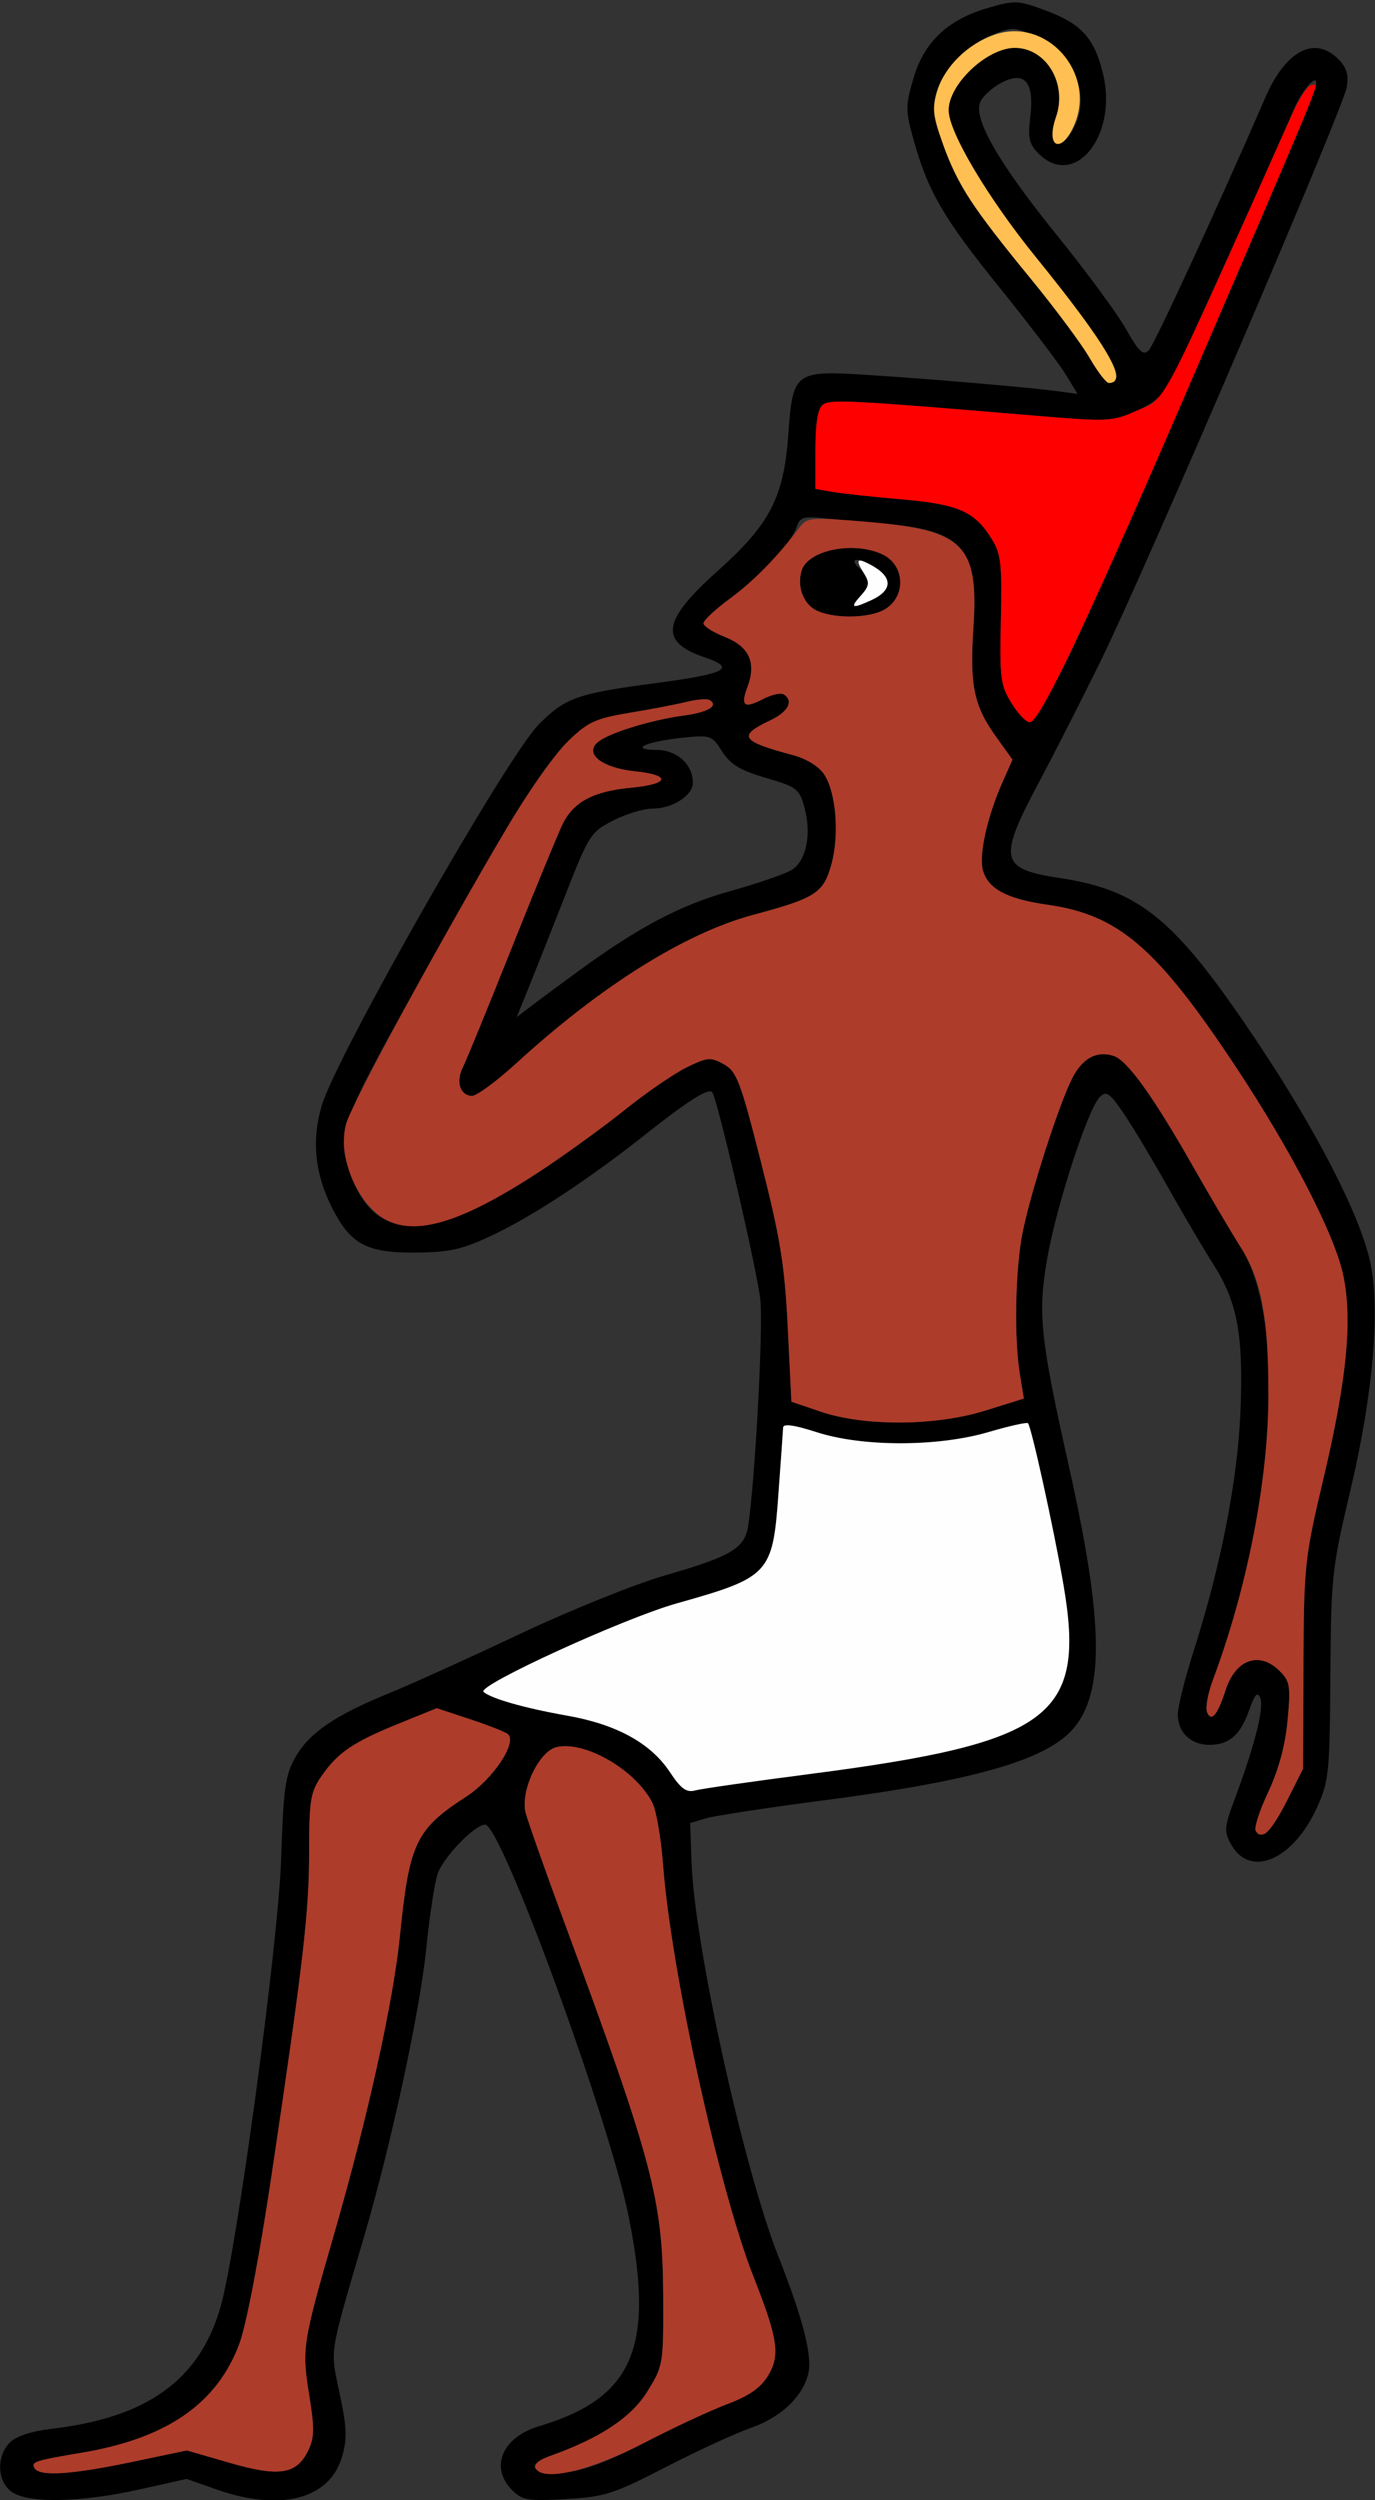 <?xml version="1.0" encoding="UTF-8" standalone="no"?>
<!DOCTYPE svg PUBLIC "-//W3C//DTD SVG 1.1//EN"
"http://www.w3.org/Graphics/SVG/1.1/DTD/svg11.dtd">
<svg width="330px" height="600px"
xmlns="http://www.w3.org/2000/svg" version="1.1">
<rect width="100%" height="100%" fill="#333333" stroke="none"/>
<g transform="translate(0000, 0000) scale(1, 1)">
<path fill="#000000" stroke="none" d="
M 2.84 598.01
C -0.70 595.53 -0.93 589.44 2.39 586.12
C 3.89 584.63 7.60 583.42 12.30 582.87
C 35.34 580.19 47.91 571.14 52.93 553.62
C 56.85 539.95 66.84 466.03 67.48 445.99
C 68.01 429.28 68.47 425.99 70.85 421.76
C 74.13 415.91 80.45 411.59 93.37 406.34
C 98.64 404.20 112.75 397.80 124.71 392.14
C 136.67 386.49 152.38 380.14 159.63 378.05
C 175.60 373.46 178.75 371.55 179.58 366.08
C 181.23 355.09 183.20 318.47 182.48 311.89
C 181.69 304.69 172.07 263.22 170.91 262.07
C 169.94 261.10 164.96 264.26 154.95 272.20
C 141.23 283.07 127.66 291.98 117.87 296.57
C 110.75 299.89 107.80 300.54 99.56 300.59
C 87.91 300.65 84.10 298.57 79.63 289.72
C 75.57 281.62 74.76 273.69 77.19 265.40
C 80.68 253.49 121.56 181.67 129.31 173.85
C 135.62 167.46 138.56 166.42 157.04 163.98
C 174.30 161.71 176.88 160.37 169.12 157.75
C 158.14 154.03 158.89 148.94 172.14 137.11
C 184.79 125.80 188.13 119.39 189.20 104.23
C 190.26 89.27 190.77 88.88 207.85 89.95
C 223.13 90.92 246.86 92.95 253.70 93.87
L 258.63 94.54
L 255.67 89.72
C 254.05 87.06 246.92 77.72 239.84 68.94
C 226.37 52.25 222.71 45.94 219.23 33.46
C 217.30 26.53 217.30 25.40 219.21 18.86
C 221.75 10.10 227.44 4.71 237.11 1.90
C 243.62 0.01 244.34 0.05 251.15 2.59
C 259.55 5.73 262.68 9.22 264.73 17.73
C 268.31 32.59 257.89 45.47 249.27 36.87
C 246.98 34.58 246.66 33.17 247.28 27.96
C 248.25 19.69 245.95 16.95 240.43 19.81
C 238.38 20.86 236.09 22.86 235.36 24.24
C 233.29 28.10 239.49 38.96 253.95 56.81
C 260.76 65.23 268.09 75.19 270.22 78.93
C 273.40 84.54 274.36 85.43 275.73 84.04
C 277.07 82.66 292.18 49.89 303.75 23.26
C 308.60 12.10 315.51 8.51 321.19 14.18
C 323.20 16.19 323.72 17.91 323.23 20.89
C 322.38 26.08 274.67 137.30 264.01 158.94
C 259.52 168.06 253.04 180.79 249.61 187.23
C 239.39 206.36 239.84 208.51 254.53 210.74
C 273.80 213.68 282.19 220.70 301.99 250.40
C 315.97 271.38 326.19 291.26 328.76 302.45
C 331.34 313.62 329.59 334.43 324.14 357.45
C 319.64 376.46 319.45 378.22 319.29 402.13
C 319.14 425.43 318.94 427.46 316.08 433.75
C 310.39 446.32 300.06 450.80 295.50 442.67
C 293.70 439.43 293.78 438.56 296.53 431.18
C 301.17 418.75 303.42 409.77 302.46 407.45
C 301.80 405.84 301.14 406.58 299.78 410.43
C 297.65 416.44 295.00 418.72 290.20 418.72
C 285.80 418.72 282.67 415.70 282.67 411.42
C 282.67 409.62 284.35 402.91 286.38 396.51
C 293.00 375.86 297.01 355.37 297.70 338.89
C 298.47 320.49 297.01 312.52 291.23 303.45
C 288.90 299.80 283.93 291.34 280.18 284.68
C 276.43 278.02 271.65 270.05 269.56 267.00
C 266.29 262.24 265.50 261.70 263.95 263.25
C 261.12 266.07 253.55 289.29 251.35 301.91
C 249.02 315.29 249.61 320.90 256.61 352.23
C 264.81 388.91 265.10 405.92 257.67 414.74
C 251.27 422.32 233.92 427.33 197.62 432.05
C 184.25 433.79 171.59 435.73 169.48 436.34
L 165.64 437.48
L 165.97 446.92
C 166.66 466.70 178.46 520.28 186.73 541.28
C 192.76 556.53 195.03 565.48 193.97 569.69
C 192.58 575.25 187.38 580.12 180.17 582.65
C 176.40 583.98 167.17 588.23 159.67 592.10
C 147.22 598.52 145.14 599.18 135.85 599.72
C 126.73 600.24 125.37 600.03 122.94 597.60
C 117.46 592.12 120.50 584.87 129.42 582.22
C 152.02 575.48 157.21 563.31 150.88 531.91
C 146.17 508.57 120.28 437.87 116.45 437.87
C 113.91 437.87 106.28 445.80 105.01 449.74
C 104.28 451.99 103.09 459.84 102.35 467.18
C 100.83 482.43 94.00 514.15 87.37 536.76
C 78.84 565.89 79.21 563.49 81.54 574.49
C 83.28 582.77 83.36 585.29 82.04 589.71
C 79.02 599.76 67.32 602.78 52.10 597.45
L 44.79 594.88
L 33.28 597.45
C 19.26 600.56 6.82 600.79 2.84 598.01
M 31.57 590.83
L 44.84 588.05
L 55.18 591.04
C 67.09 594.47 71.22 593.80 74.01 588.00
C 75.45 585.00 75.49 582.65 74.22 574.80
C 72.41 563.59 72.59 562.42 80.12 536.34
C 88.20 508.38 94.38 480.42 95.97 464.68
C 98.23 442.24 99.77 439.00 111.92 431.13
C 118.28 427.01 124.17 418.19 121.92 416.17
C 121.35 415.65 117.25 414.04 112.84 412.58
L 104.81 409.93
L 95.57 413.68
C 84.69 418.10 80.97 420.65 77.06 426.37
C 74.52 430.10 74.19 432.19 74.19 444.18
C 74.19 458.85 72.86 470.35 65.25 521.50
C 62.32 541.19 59.16 557.82 57.48 562.35
C 52.15 576.80 40.07 585.17 19.58 588.60
C 8.25 590.51 7.37 590.80 8.31 592.33
C 9.55 594.34 17.15 593.86 31.57 590.83
M 154.72 586.17
C 161.61 582.59 170.54 578.43 174.54 576.93
C 179.72 574.99 182.52 573.05 184.28 570.19
C 187.31 565.24 186.73 561.32 180.85 546.38
C 172.57 525.38 161.06 472.97 159.13 447.45
C 158.66 441.13 157.50 434.46 156.58 432.64
C 152.58 424.74 140.25 417.60 133.50 419.29
C 129.31 420.33 124.88 429.78 126.14 434.95
C 126.63 436.90 130.73 448.57 135.27 460.85
C 156.72 518.97 159.05 527.73 159.17 550.94
C 159.24 567.37 159.18 567.74 155.36 573.91
C 151.49 580.16 144.05 585.08 131.95 589.40
C 125.63 591.66 128.02 594.05 135.84 593.30
C 140.11 592.89 146.24 590.58 154.72 586.17
M 308.90 432.08
L 312.73 424.47
L 312.83 399.57
C 312.94 375.42 313.08 374.07 317.76 354.26
C 323.23 331.07 324.62 316.75 322.40 306.13
C 320.37 296.35 309.98 276.20 296.45 255.80
C 277.62 227.41 268.45 219.54 251.43 217.12
C 241.58 215.73 237.01 213.26 235.86 208.69
C 234.94 205.01 236.97 195.92 240.54 187.85
L 243.00 182.30
L 239.17 176.97
C 233.71 169.39 232.70 164.58 233.62 150.64
C 234.85 131.78 231.12 127.29 212.90 125.76
C 208.02 125.35 201.33 124.74 198.04 124.39
C 192.77 123.84 191.95 124.10 191.18 126.50
C 189.98 130.29 182.50 138.29 175.08 143.73
C 171.65 146.25 168.84 148.88 168.84 149.58
C 168.84 150.27 171.15 151.75 173.98 152.86
C 179.80 155.14 181.58 159.08 179.40 164.83
C 177.68 169.42 178.56 170.12 183.11 167.77
C 185.15 166.71 187.38 166.20 188.06 166.62
C 190.56 168.15 189.20 170.82 184.88 172.86
C 176.96 176.62 177.75 177.84 190.26 181.20
C 193.59 182.09 196.53 183.91 197.82 185.87
C 200.69 190.24 201.49 200.49 199.51 207.52
C 197.60 214.33 195.74 215.53 180.75 219.55
C 164.40 223.94 144.19 236.60 123.88 255.19
C 119.20 259.48 114.43 262.98 113.29 262.98
C 110.46 262.98 109.35 259.58 111.06 256.19
C 111.84 254.66 117.18 241.63 122.91 227.23
C 128.65 212.83 134.15 199.49 135.12 197.57
C 137.78 192.37 142.49 189.89 151.34 189.05
C 160.75 188.16 161.25 186.01 152.26 185.07
C 144.60 184.26 140.34 181.02 143.31 178.24
C 145.61 176.06 155.92 172.83 164.02 171.73
C 169.90 170.94 172.56 169.38 170.33 168.01
C 169.73 167.63 167.28 167.82 164.88 168.41
C 162.48 169.01 156.29 170.20 151.13 171.05
C 135.94 173.58 132.91 177.50 98.90 238.72
C 81.95 269.22 80.89 272.16 83.74 280.74
C 89.74 298.76 103.20 298.66 130.66 280.38
C 136.53 276.47 145.37 270.04 150.29 266.08
C 155.22 262.12 161.73 257.67 164.74 256.17
C 169.80 253.70 170.54 253.63 173.70 255.38
C 176.81 257.11 177.70 259.43 182.66 278.96
C 187.28 297.17 188.32 303.51 189.06 318.51
L 189.94 336.38
L 196.98 338.77
C 207.47 342.33 224.49 342.23 236.37 338.54
L 245.72 335.63
L 244.75 329.62
C 243.33 320.81 243.68 304.30 245.47 295.53
C 247.41 285.97 254.11 265.16 257.25 258.92
C 259.74 253.95 263.14 252.08 267.26 253.39
C 270.51 254.41 276.66 262.94 286.13 279.57
C 290.32 286.95 295.59 295.88 297.83 299.41
C 308.97 317.00 305.93 363.56 291.05 403.28
C 289.89 406.38 289.29 409.77 289.68 410.83
C 290.68 413.40 292.23 411.57 294.13 405.63
C 296.51 398.18 302.26 396.14 307.14 401.02
C 309.60 403.47 309.79 404.63 309.02 412.83
C 308.47 418.84 306.90 424.66 304.39 430.02
C 300.72 437.85 300.47 441.04 303.57 440.12
C 304.39 439.89 306.78 436.26 308.90 432.08
M 194.42 425.71
C 252.26 418.21 260.65 411.96 255.23 380.30
C 252.96 367.10 247.53 342.36 246.71 341.54
C 246.41 341.26 242.17 342.22 237.25 343.66
C 225.10 347.23 207.04 347.25 196.02 343.70
C 190.62 341.96 188.00 341.59 187.95 342.57
C 187.91 343.38 187.41 350.51 186.83 358.44
C 185.45 377.71 184.71 378.51 162.44 384.77
C 149.64 388.38 114.37 404.53 116.05 406.01
C 117.87 407.62 125.89 409.90 135.94 411.68
C 147.94 413.78 156.15 418.28 160.78 425.27
C 163.43 429.27 164.76 430.23 166.83 429.66
C 168.29 429.26 180.71 427.48 194.42 425.71
M 138.79 233.06
C 153.45 222.37 163.34 217.16 175.45 213.79
C 182.01 211.95 188.60 209.68 190.08 208.72
C 193.51 206.51 194.80 200.20 193.10 193.90
C 191.86 189.29 191.31 188.87 183.83 186.68
C 177.61 184.85 175.31 183.46 173.31 180.33
C 170.83 176.43 170.54 176.34 163.72 177.05
C 154.92 177.97 150.84 179.91 157.57 179.96
C 162.53 180.00 166.28 183.41 166.28 187.88
C 166.28 190.90 161.39 194.04 156.67 194.04
C 154.51 194.04 150.23 195.33 147.14 196.91
C 141.76 199.69 141.32 200.35 135.56 215.11
C 132.26 223.53 128.30 233.50 126.78 237.26
L 124.01 244.09
L 127.55 241.38
C 129.51 239.89 134.56 236.14 138.79 233.06
M 255.87 158.87
C 262.53 145.71 314.27 26.57 315.70 21.06
C 316.81 16.81 312.83 20.90 310.42 26.48
C 304.28 40.69 284.49 84.47 281.80 89.78
C 279.31 94.72 277.49 96.49 272.68 98.62
C 266.92 101.18 265.98 101.22 248.14 99.73
C 203.36 95.96 199.15 95.76 197.41 97.19
C 196.26 98.14 195.70 101.72 195.70 107.97
L 195.70 117.33
L 199.85 118.05
C 202.14 118.44 209.60 119.25 216.43 119.83
C 230.05 121.02 233.89 122.71 238.01 129.32
C 240.23 132.91 240.52 135.29 240.21 148.74
C 239.90 162.91 240.11 164.44 242.87 168.91
C 244.52 171.56 246.52 173.54 247.32 173.30
C 248.13 173.06 251.96 166.56 255.87 158.87
M 267.93 90.71
C 269.08 88.85 262.00 78.24 248.59 61.69
C 237.05 47.45 227.67 31.66 227.67 26.46
C 227.67 20.20 236.91 11.49 243.55 11.49
C 251.16 11.49 256.24 20.11 253.41 28.20
C 251.55 33.49 253.68 36.50 256.52 32.66
C 262.29 24.86 258.93 13.99 249.27 9.20
C 243.55 6.37 243.18 6.34 238.09 8.37
C 231.64 10.95 225.51 17.66 224.45 23.31
C 223.49 28.38 227.52 40.10 233.05 48.38
C 235.12 51.47 241.57 59.81 247.38 66.89
C 253.20 73.99 259.55 82.52 261.48 85.85
C 264.98 91.88 266.49 93.01 267.93 90.71"/>
<path fill="#000000" stroke="none" d="
M 195.99 146.51
C 192.79 144.98 191.20 140.69 192.41 136.88
C 193.96 132.01 204.73 129.83 211.66 132.98
C 217.54 135.66 217.52 143.92 211.60 146.62
C 207.61 148.43 199.87 148.38 195.99 146.51
M 209.00 144.08
C 214.46 141.60 214.35 138.38 208.69 135.41
C 205.15 133.54 203.77 134.29 206.54 136.57
C 209.04 138.64 209.00 140.30 206.38 143.20
C 203.92 145.90 204.55 146.11 209.00 144.08"/>
<path fill="#ffbf53" stroke="none" d="
M 261.48 85.85
C 259.55 82.52 253.20 73.99 247.38 66.89
C 233.53 50.02 229.86 44.41 226.37 34.74
C 223.88 27.88 223.67 26.02 224.90 21.92
C 226.68 16.00 232.20 10.56 238.73 8.31
C 251.16 4.05 263.09 17.40 257.90 29.80
C 254.84 37.10 250.83 35.58 253.43 28.11
C 256.24 20.11 251.11 11.49 243.55 11.49
C 236.91 11.49 227.67 20.20 227.67 26.46
C 227.67 31.66 237.05 47.45 248.59 61.69
C 265.83 82.95 271.02 91.91 266.10 91.91
C 265.50 91.91 263.42 89.18 261.48 85.85"/>
<path fill="#ff0000" stroke="none" d="
M 242.87 168.91
C 240.11 164.44 239.90 162.91 240.21 148.74
C 240.52 135.29 240.23 132.91 238.01 129.32
C 233.89 122.71 230.05 121.02 216.43 119.83
C 209.60 119.25 202.14 118.44 199.85 118.05
L 195.70 117.33
L 195.70 107.97
C 195.70 101.72 196.26 98.14 197.41 97.19
C 199.15 95.76 203.36 95.96 248.14 99.73
C 265.98 101.22 266.92 101.18 272.68 98.62
C 280.13 95.31 277.46 100.40 310.24 27.13
C 311.88 23.44 313.90 20.43 314.72 20.43
C 316.56 20.43 319.26 13.75 288.79 84.70
C 262.86 145.07 250.05 172.47 247.32 173.30
C 246.52 173.54 244.52 171.56 242.87 168.91"/>
<path fill="#ae3c2a" stroke="none" d="
M 8.31 592.33
C 7.37 590.80 8.25 590.51 19.58 588.60
C 40.07 585.17 52.15 576.80 57.48 562.35
C 59.16 557.82 62.32 541.19 65.25 521.50
C 72.86 470.35 74.19 458.85 74.19 444.18
C 74.19 432.19 74.52 430.10 77.06 426.37
C 80.97 420.65 84.69 418.10 95.57 413.68
L 104.81 409.93
L 112.84 412.58
C 117.25 414.04 121.35 415.65 121.92 416.17
C 124.17 418.19 118.28 427.01 111.92 431.13
C 99.77 439.00 98.23 442.24 95.97 464.68
C 94.38 480.42 88.20 508.38 80.12 536.34
C 72.59 562.42 72.41 563.59 74.22 574.80
C 75.49 582.65 75.45 585.00 74.01 588.00
C 71.22 593.80 67.09 594.47 55.18 591.04
L 44.84 588.05
L 31.57 590.83
C 17.15 593.86 9.55 594.34 8.31 592.33"/>
<path fill="#ae3c2a" stroke="none" d="
M 128.60 592.42
C 128.01 591.47 129.22 590.37 131.95 589.40
C 144.05 585.08 151.49 580.16 155.36 573.91
C 159.18 567.74 159.24 567.37 159.17 550.94
C 159.05 527.73 156.72 518.97 135.27 460.85
C 130.73 448.57 126.63 436.90 126.14 434.95
C 124.88 429.78 129.31 420.33 133.50 419.29
C 140.25 417.60 152.58 424.74 156.58 432.64
C 157.50 434.46 158.66 441.13 159.13 447.45
C 161.06 472.97 172.57 525.38 180.85 546.38
C 186.73 561.32 187.31 565.24 184.28 570.19
C 182.52 573.05 179.72 574.99 174.54 576.93
C 170.54 578.43 161.61 582.59 154.72 586.17
C 141.80 592.89 130.55 595.58 128.60 592.42"/>
<path fill="#ae3c2a" stroke="none" d="
M 301.35 439.35
C 300.93 438.68 302.30 434.49 304.39 430.02
C 306.90 424.66 308.47 418.84 309.02 412.83
C 309.79 404.63 309.60 403.47 307.14 401.02
C 302.26 396.14 296.51 398.18 294.13 405.63
C 292.23 411.57 290.68 413.40 289.68 410.83
C 289.29 409.77 289.89 406.38 291.05 403.28
C 299.39 381.01 304.42 355.16 304.41 334.66
C 304.41 316.03 302.74 307.17 297.83 299.41
C 295.59 295.88 290.32 286.95 286.13 279.57
C 276.66 262.94 270.51 254.41 267.26 253.39
C 263.14 252.08 259.74 253.95 257.25 258.92
C 254.11 265.16 247.41 285.97 245.47 295.53
C 243.68 304.30 243.33 320.81 244.75 329.62
L 245.72 335.63
L 236.37 338.54
C 224.49 342.23 207.47 342.33 196.98 338.77
L 189.94 336.38
L 189.06 318.51
C 188.32 303.51 187.28 297.17 182.66 278.96
C 177.70 259.43 176.81 257.11 173.70 255.38
C 170.54 253.63 169.80 253.70 164.74 256.17
C 161.73 257.67 155.22 262.12 150.29 266.08
C 145.37 270.04 136.53 276.47 130.66 280.38
C 109.09 294.74 97.15 297.70 89.65 290.54
C 84.25 285.38 81.31 276.14 83.04 269.77
C 84.35 264.87 105.89 225.28 122.14 197.87
C 126.92 189.80 133.29 180.82 136.28 177.91
C 141.11 173.22 142.82 172.43 151.13 171.05
C 156.29 170.20 162.48 169.01 164.88 168.41
C 167.28 167.82 169.73 167.63 170.33 168.01
C 172.56 169.38 169.90 170.94 164.02 171.73
C 155.92 172.83 145.61 176.06 143.31 178.24
C 140.34 181.02 144.60 184.26 152.26 185.07
C 161.25 186.01 160.75 188.16 151.34 189.05
C 142.49 189.89 137.78 192.37 135.12 197.57
C 134.15 199.49 128.65 212.83 122.91 227.23
C 117.18 241.63 111.84 254.66 111.06 256.19
C 109.35 259.58 110.46 262.98 113.29 262.98
C 114.43 262.98 119.20 259.48 123.88 255.19
C 144.19 236.60 164.40 223.94 180.75 219.55
C 195.74 215.53 197.60 214.33 199.51 207.52
C 201.49 200.49 200.69 190.24 197.82 185.87
C 196.53 183.91 193.59 182.09 190.26 181.20
C 177.75 177.84 176.96 176.62 184.88 172.86
C 189.20 170.82 190.56 168.15 188.06 166.62
C 187.38 166.20 185.15 166.71 183.11 167.77
C 178.56 170.12 177.68 169.42 179.40 164.83
C 181.58 159.08 179.80 155.14 173.98 152.86
C 171.15 151.75 168.84 150.27 168.84 149.58
C 168.84 148.88 171.65 146.25 175.08 143.73
C 180.75 139.58 186.68 133.52 191.86 126.60
C 193.68 124.17 194.53 124.10 207.61 125.18
C 231.40 127.16 234.93 130.62 233.62 150.64
C 232.70 164.58 233.71 169.39 239.17 176.97
L 243.00 182.30
L 240.54 187.85
C 236.97 195.92 234.94 205.01 235.86 208.69
C 237.01 213.26 241.58 215.73 251.43 217.12
C 268.45 219.54 277.62 227.41 296.45 255.80
C 309.98 276.20 320.37 296.35 322.40 306.13
C 324.62 316.75 323.23 331.07 317.76 354.26
C 313.08 374.07 312.94 375.42 312.83 399.57
L 312.73 424.47
L 308.90 432.08
C 305.12 439.54 302.83 441.75 301.35 439.35
M 211.60 146.62
C 217.52 143.92 217.54 135.66 211.66 132.98
C 204.73 129.83 193.96 132.01 192.41 136.88
C 191.20 140.69 192.79 144.98 195.99 146.51
C 199.87 148.38 207.61 148.43 211.60 146.62"/>
<path fill="#fefefe" stroke="none" d="
M 160.78 425.27
C 156.15 418.28 147.94 413.78 135.94 411.68
C 125.89 409.90 117.87 407.62 116.05 406.01
C 114.37 404.53 149.64 388.38 162.44 384.77
C 184.71 378.51 185.45 377.71 186.83 358.44
C 187.41 350.51 187.91 343.38 187.95 342.57
C 188.00 341.59 190.62 341.96 196.02 343.70
C 207.04 347.25 225.10 347.23 237.25 343.66
C 242.17 342.22 246.41 341.26 246.71 341.54
C 247.53 342.36 252.96 367.10 255.23 380.30
C 260.65 411.96 252.26 418.21 194.42 425.71
C 180.71 427.48 168.29 429.26 166.83 429.66
C 164.76 430.23 163.43 429.27 160.78 425.27"/>
<path fill="#fefefe" stroke="none" d="
M 206.63 142.90
C 208.59 140.74 208.74 139.85 207.48 137.82
C 205.25 134.27 205.55 133.75 208.81 135.46
C 214.35 138.38 214.42 141.61 209.00 144.08
C 204.45 146.16 203.92 145.89 206.63 142.90"/>
</g>
</svg>
